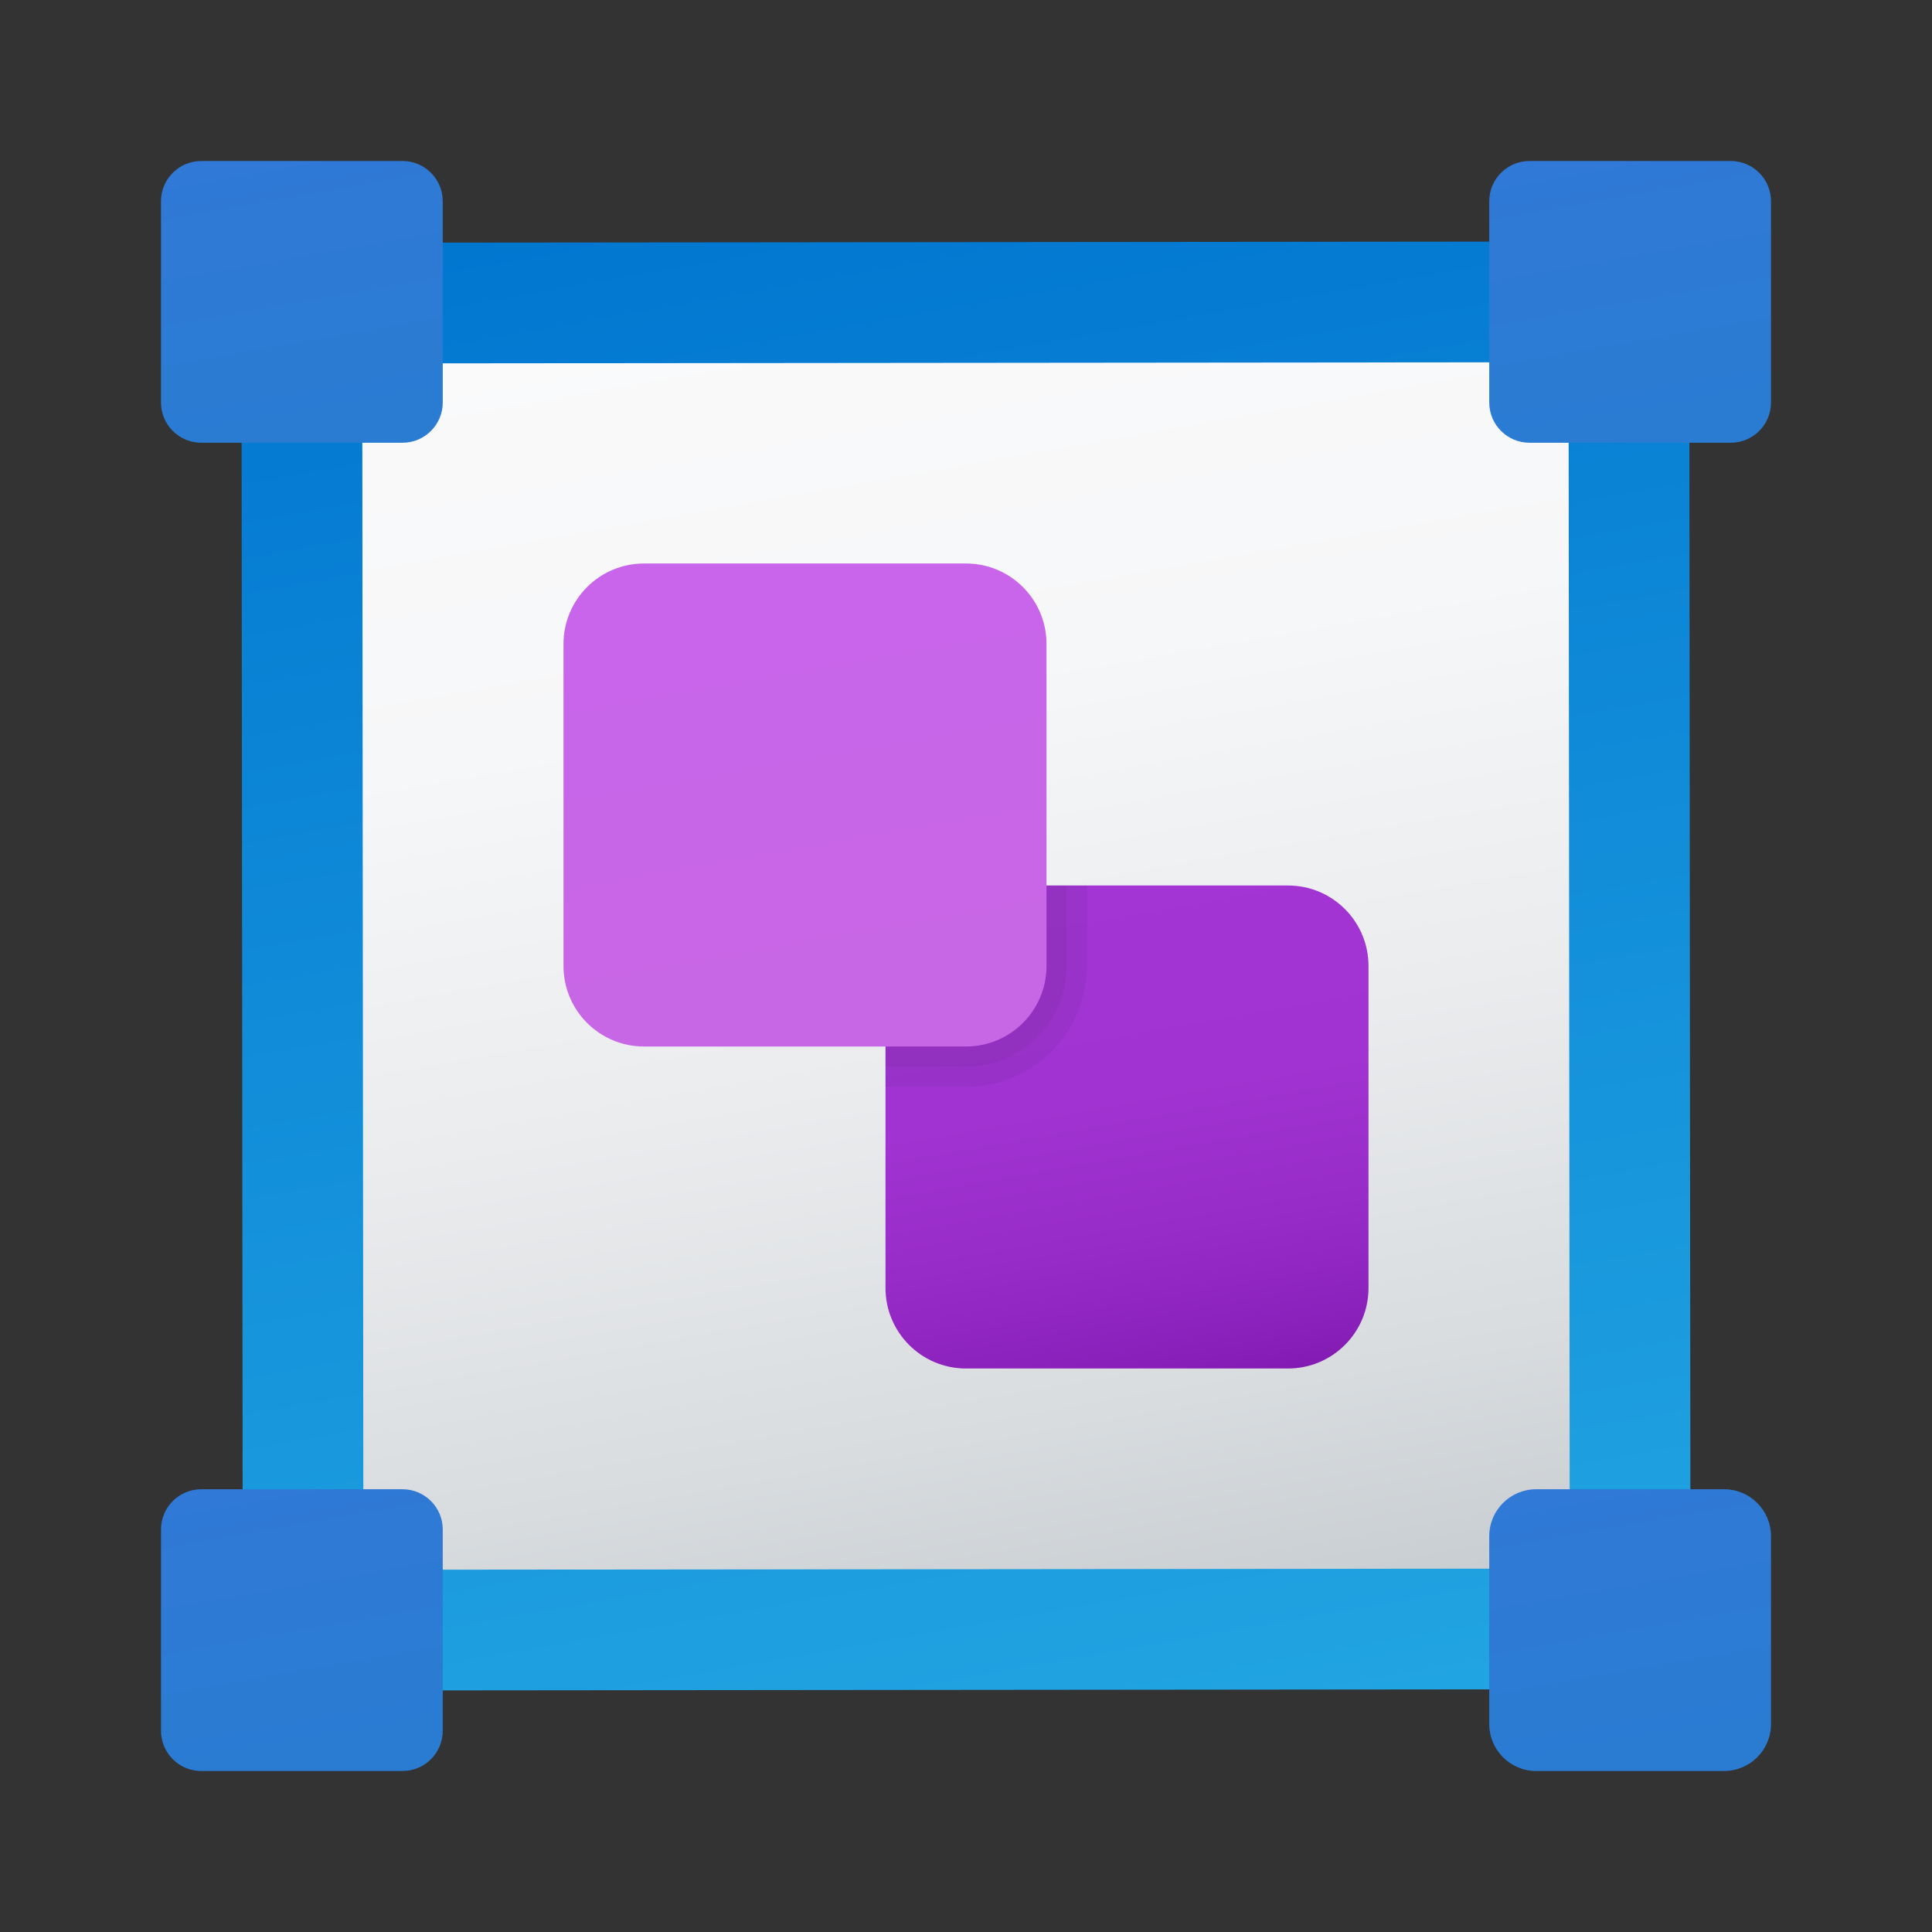 <svg xmlns="http://www.w3.org/2000/svg"  viewBox="0 0 48 48" width="50px" height="50px"><rect x="0" y="0" width="48" height="48" fill="#333333" stroke="none"/><linearGradient id="tq6yjqShdkwkCaEvwtbwHa" x1="20.439" x2="27.561" y1="3.806" y2="44.194" gradientUnits="userSpaceOnUse"><stop offset="0" stop-color="#0176D0"/><stop offset="1" stop-color="#22a5e2"/></linearGradient><path fill="url(#tq6yjqShdkwkCaEvwtbwHa)" d="M40.004,41.969L8.031,42c-1.099,0.001-1.999-0.897-2-1.996L6,8.031 c-0.001-1.099,0.897-1.999,1.996-2L39.969,6c1.099-0.001,1.999,0.897,2,1.996L42,39.969C42.001,41.068,41.103,41.968,40.004,41.969 z"/><linearGradient id="tq6yjqShdkwkCaEvwtbwHb" x1="20.988" x2="27.012" y1="6.915" y2="41.085" gradientUnits="userSpaceOnUse"><stop offset="0" stop-color="#fafafb"/><stop offset=".293" stop-color="#f6f7f8"/><stop offset=".566" stop-color="#ebecee"/><stop offset=".832" stop-color="#d8dcdf"/><stop offset="1" stop-color="#c8cdd1"/></linearGradient><path fill="url(#tq6yjqShdkwkCaEvwtbwHb)" d="M38.971,9L39,38.971L9.029,39L9,9.029L38.971,9"/><linearGradient id="tq6yjqShdkwkCaEvwtbwHc" x1="6.823" x2="8.177" y1="36.663" y2="44.337" gradientUnits="userSpaceOnUse"><stop offset="0" stop-color="#3079d6"/><stop offset="1" stop-color="#297cd2"/></linearGradient><path fill="url(#tq6yjqShdkwkCaEvwtbwHc)" d="M5,37h5c0.552,0,1,0.448,1,1v5c0,0.552-0.448,1-1,1H5c-0.552,0-1-0.448-1-1v-5 C4,37.448,4.448,37,5,37z"/><linearGradient id="tq6yjqShdkwkCaEvwtbwHd" x1="39.828" x2="41.172" y1="36.689" y2="44.311" gradientUnits="userSpaceOnUse"><stop offset="0" stop-color="#3079d6"/><stop offset="1" stop-color="#297cd2"/></linearGradient><path fill="url(#tq6yjqShdkwkCaEvwtbwHd)" d="M38.167,37h4.667C43.478,37,44,37.522,44,38.167v4.667C44,43.478,43.478,44,42.833,44h-4.667 C37.522,44,37,43.478,37,42.833v-4.667C37,37.522,37.522,37,38.167,37z"/><linearGradient id="tq6yjqShdkwkCaEvwtbwHe" x1="6.823" x2="8.177" y1="3.663" y2="11.337" gradientUnits="userSpaceOnUse"><stop offset="0" stop-color="#3079d6"/><stop offset="1" stop-color="#297cd2"/></linearGradient><path fill="url(#tq6yjqShdkwkCaEvwtbwHe)" d="M5,4h5c0.552,0,1,0.448,1,1v5c0,0.552-0.448,1-1,1H5c-0.552,0-1-0.448-1-1V5 C4,4.448,4.448,4,5,4z"/><linearGradient id="tq6yjqShdkwkCaEvwtbwHf" x1="39.823" x2="41.177" y1="3.663" y2="11.337" gradientUnits="userSpaceOnUse"><stop offset="0" stop-color="#3079d6"/><stop offset="1" stop-color="#297cd2"/></linearGradient><path fill="url(#tq6yjqShdkwkCaEvwtbwHf)" d="M38,4h5c0.552,0,1,0.448,1,1v5c0,0.552-0.448,1-1,1h-5c-0.552,0-1-0.448-1-1V5 C37,4.448,37.448,4,38,4z"/><linearGradient id="tq6yjqShdkwkCaEvwtbwHg" x1="26.848" x2="29.152" y1="21.467" y2="34.533" gradientUnits="userSpaceOnUse"><stop offset="0" stop-color="#a235d4"/><stop offset=".441" stop-color="#a033d1"/><stop offset=".702" stop-color="#982cc9"/><stop offset=".915" stop-color="#8b21bb"/><stop offset="1" stop-color="#831bb3"/></linearGradient><path fill="url(#tq6yjqShdkwkCaEvwtbwHg)" d="M32,34h-8c-1.105,0-2-0.895-2-2v-8c0-1.105,0.895-2,2-2h8c1.105,0,2,0.895,2,2v8 C34,33.105,33.105,34,32,34z"/><path d="M24,27h-2v-3c0-1.105,0.895-2,2-2h3v2C27,25.657,25.657,27,24,27z" opacity=".05"/><path d="M24,26.5h-2V24c0-1.105,0.895-2,2-2h2.5v2C26.5,25.381,25.381,26.5,24,26.5z" opacity=".05"/><linearGradient id="tq6yjqShdkwkCaEvwtbwHh" x1="18.848" x2="21.152" y1="13.467" y2="26.533" gradientUnits="userSpaceOnUse"><stop offset="0" stop-color="#c965eb"/><stop offset="1" stop-color="#c767e5"/></linearGradient><path fill="url(#tq6yjqShdkwkCaEvwtbwHh)" d="M24,26h-8c-1.105,0-2-0.895-2-2v-8c0-1.105,0.895-2,2-2h8c1.105,0,2,0.895,2,2v8 C26,25.105,25.105,26,24,26z"/></svg>